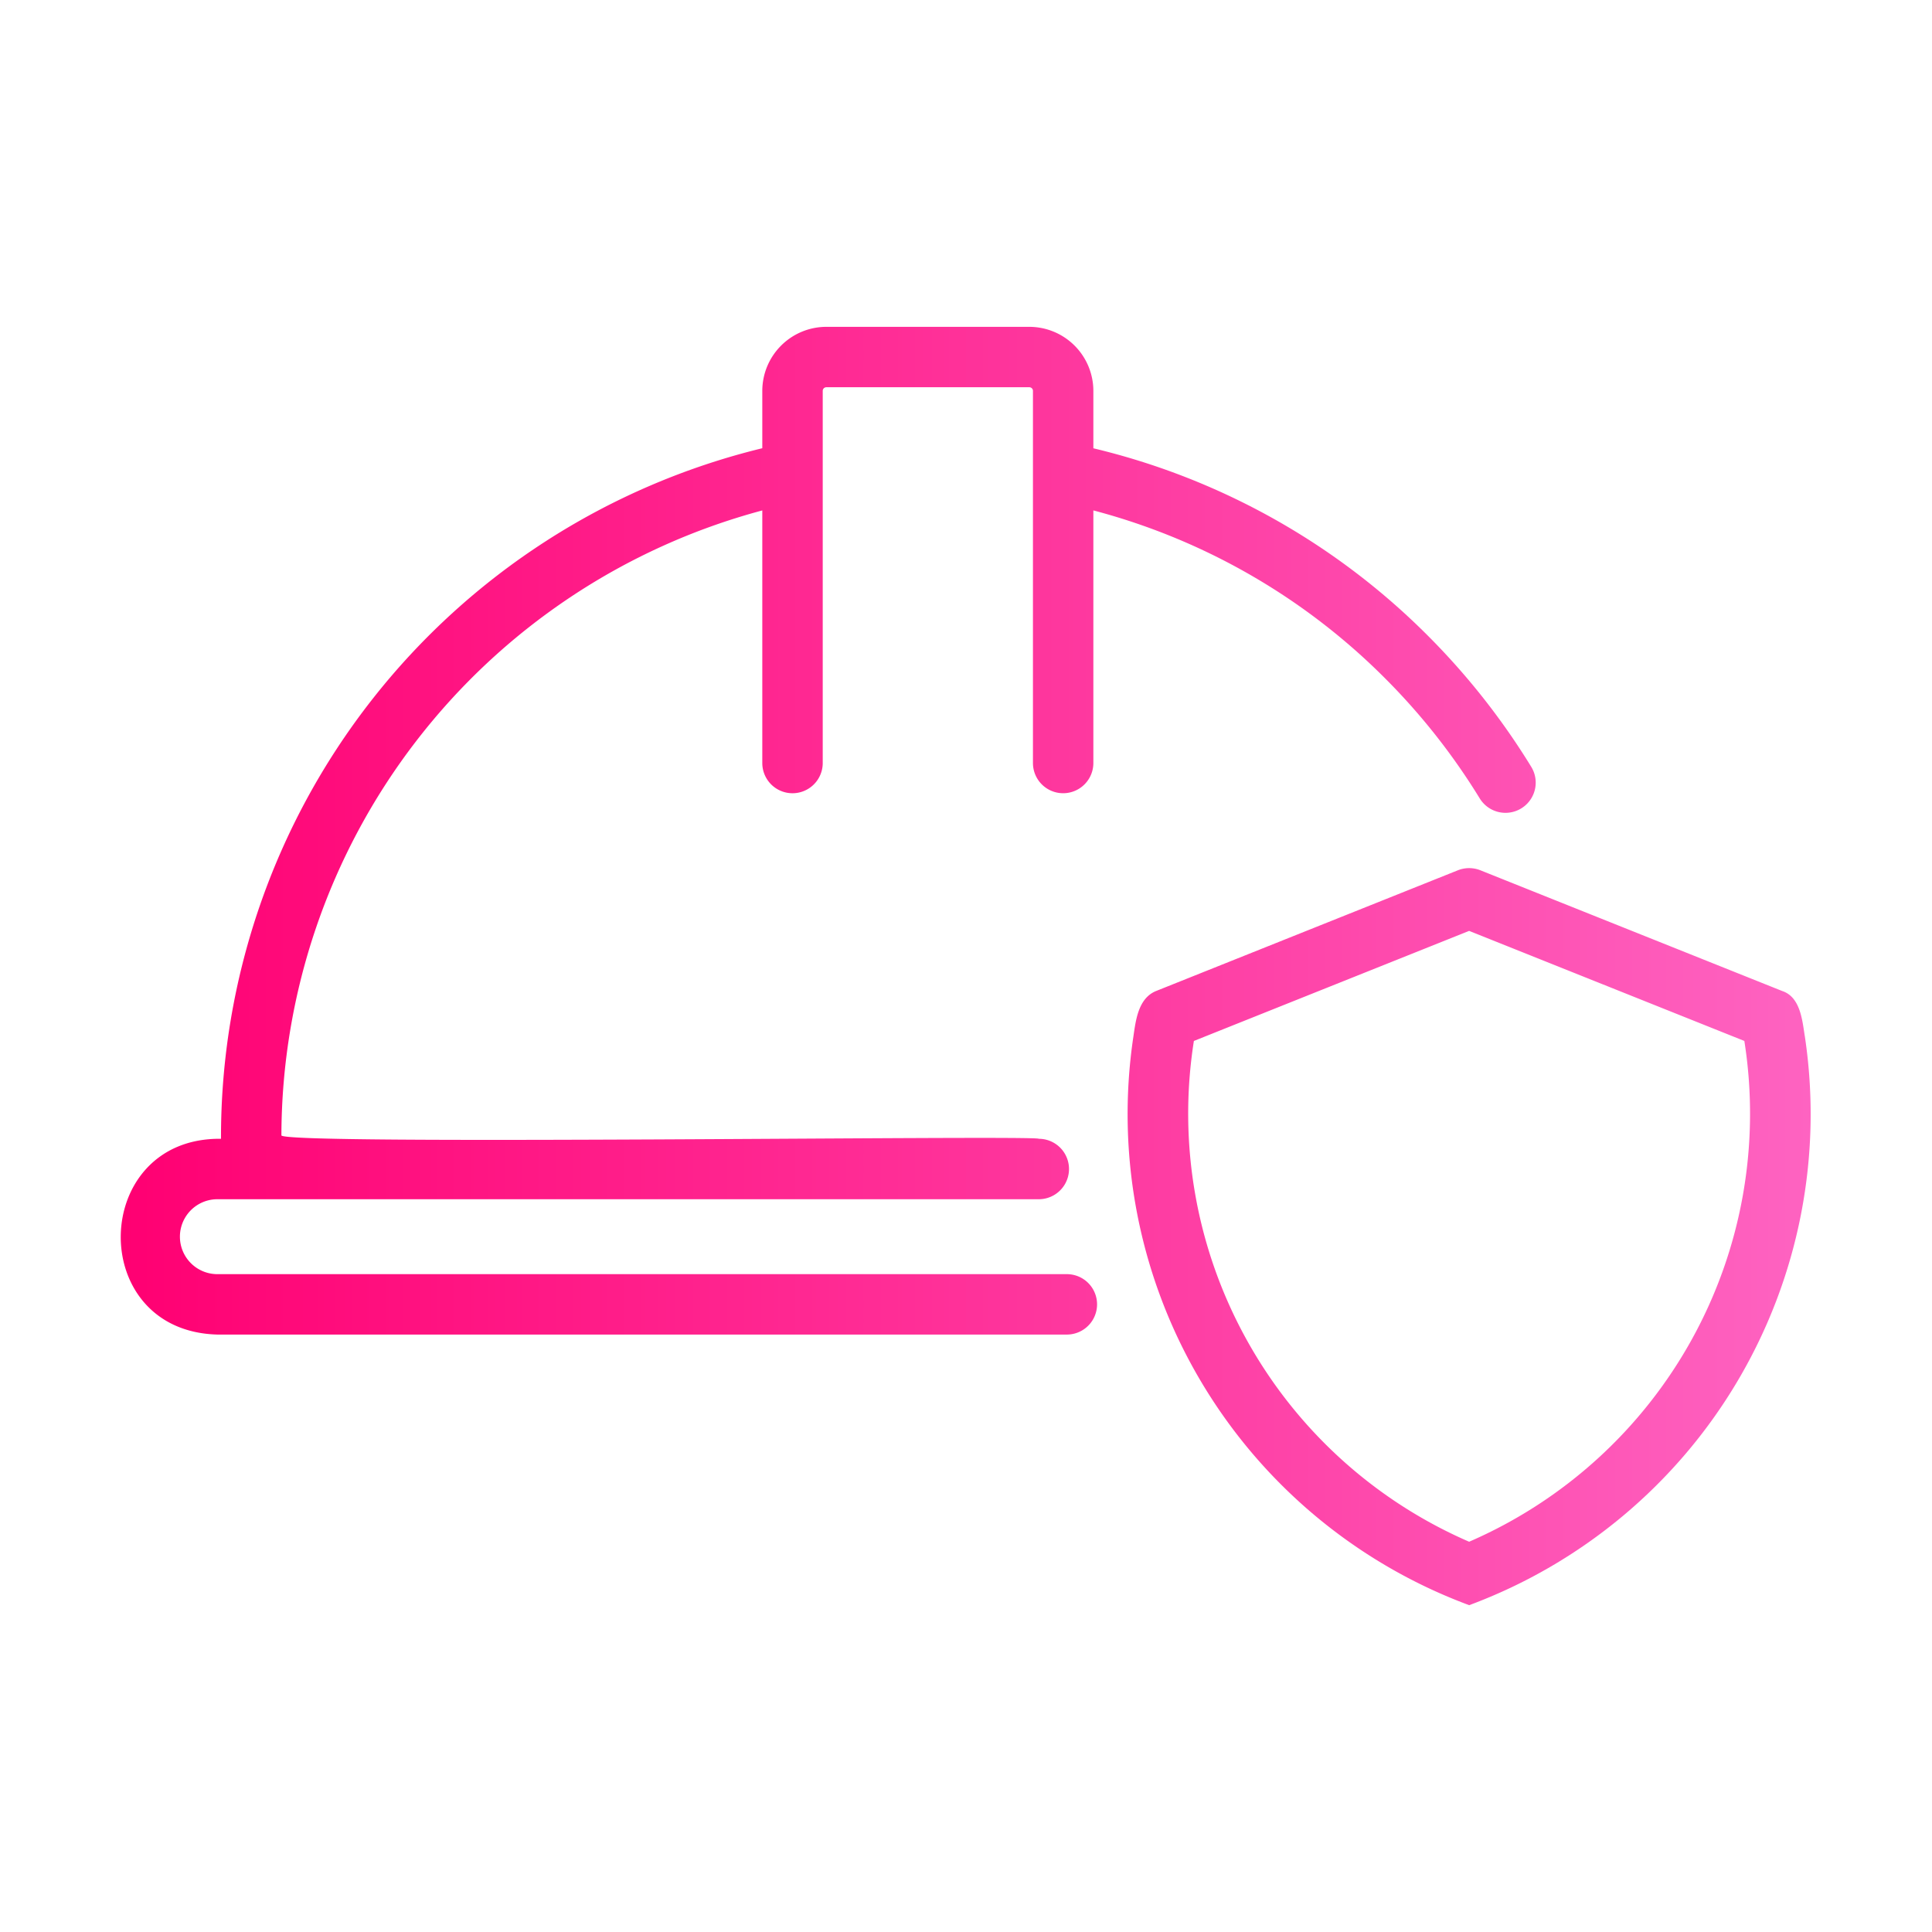 <?xml version="1.0" standalone="no"?>
<svg xmlns="http://www.w3.org/2000/svg" version="1.1" xmlns:xlink="http://www.w3.org/1999/xlink" width="512" height="512" x="0" y="0" viewBox="0 0 64 64" style="enable-background:new 0 0 512 512" xml:space="preserve" class=""><g><linearGradient id="a" x1="4" x2="60" y1="32" y2="32" gradientUnits="userSpaceOnUse"><stop stop-opacity="1" stop-color="#ff0072" offset="0"/><stop stop-opacity="1" stop-color="#fe63c1" offset="1"/></linearGradient><path fill="url(#a)" d="M35.341 44.209H7.201c-4.363-.114-4.211-6.537.12-6.485a23.484 23.484 0 0 1 17.931-22.876v-1.9a2.124 2.124 0 0 1 2.122-2.121h6.724a2.124 2.124 0 0 1 2.121 2.121v1.902a23.286 23.286 0 0 1 11.068 6.195 23.552 23.552 0 0 1 3.438 4.358 1 1 0 0 1-1.707 1.045 21.556 21.556 0 0 0-3.146-3.988 21.304 21.304 0 0 0-9.653-5.552v8.368a1 1 0 0 1-2.001 0V12.948a.12.12 0 0 0-.12-.12h-6.724a.12.12 0 0 0-.12.12v12.328a1 1 0 0 1-2.002 0v-8.367a21.48 21.48 0 0 0-15.93 20.695c-.228.346 25.07-.01 25.089.12a1 1 0 0 1 0 2.002H7.201a1.241 1.241 0 0 0 0 2.482h28.14a1 1 0 0 1 0 2.001zm13.326 8.964a17.35 17.35 0 0 1-11.122-18.835c.08-.553.164-1.268.75-1.509l10-4a1.008 1.008 0 0 1 .744 0l10 4c.616.203.667 1.014.75 1.51a17.35 17.35 0 0 1-11.122 18.835zm9.117-18.69-9.117-3.646-9.118 3.646a15.458 15.458 0 0 0 9.118 16.589 15.457 15.457 0 0 0 9.117-16.588z" opacity="1" data-original="url(#a)"/></g></svg>
